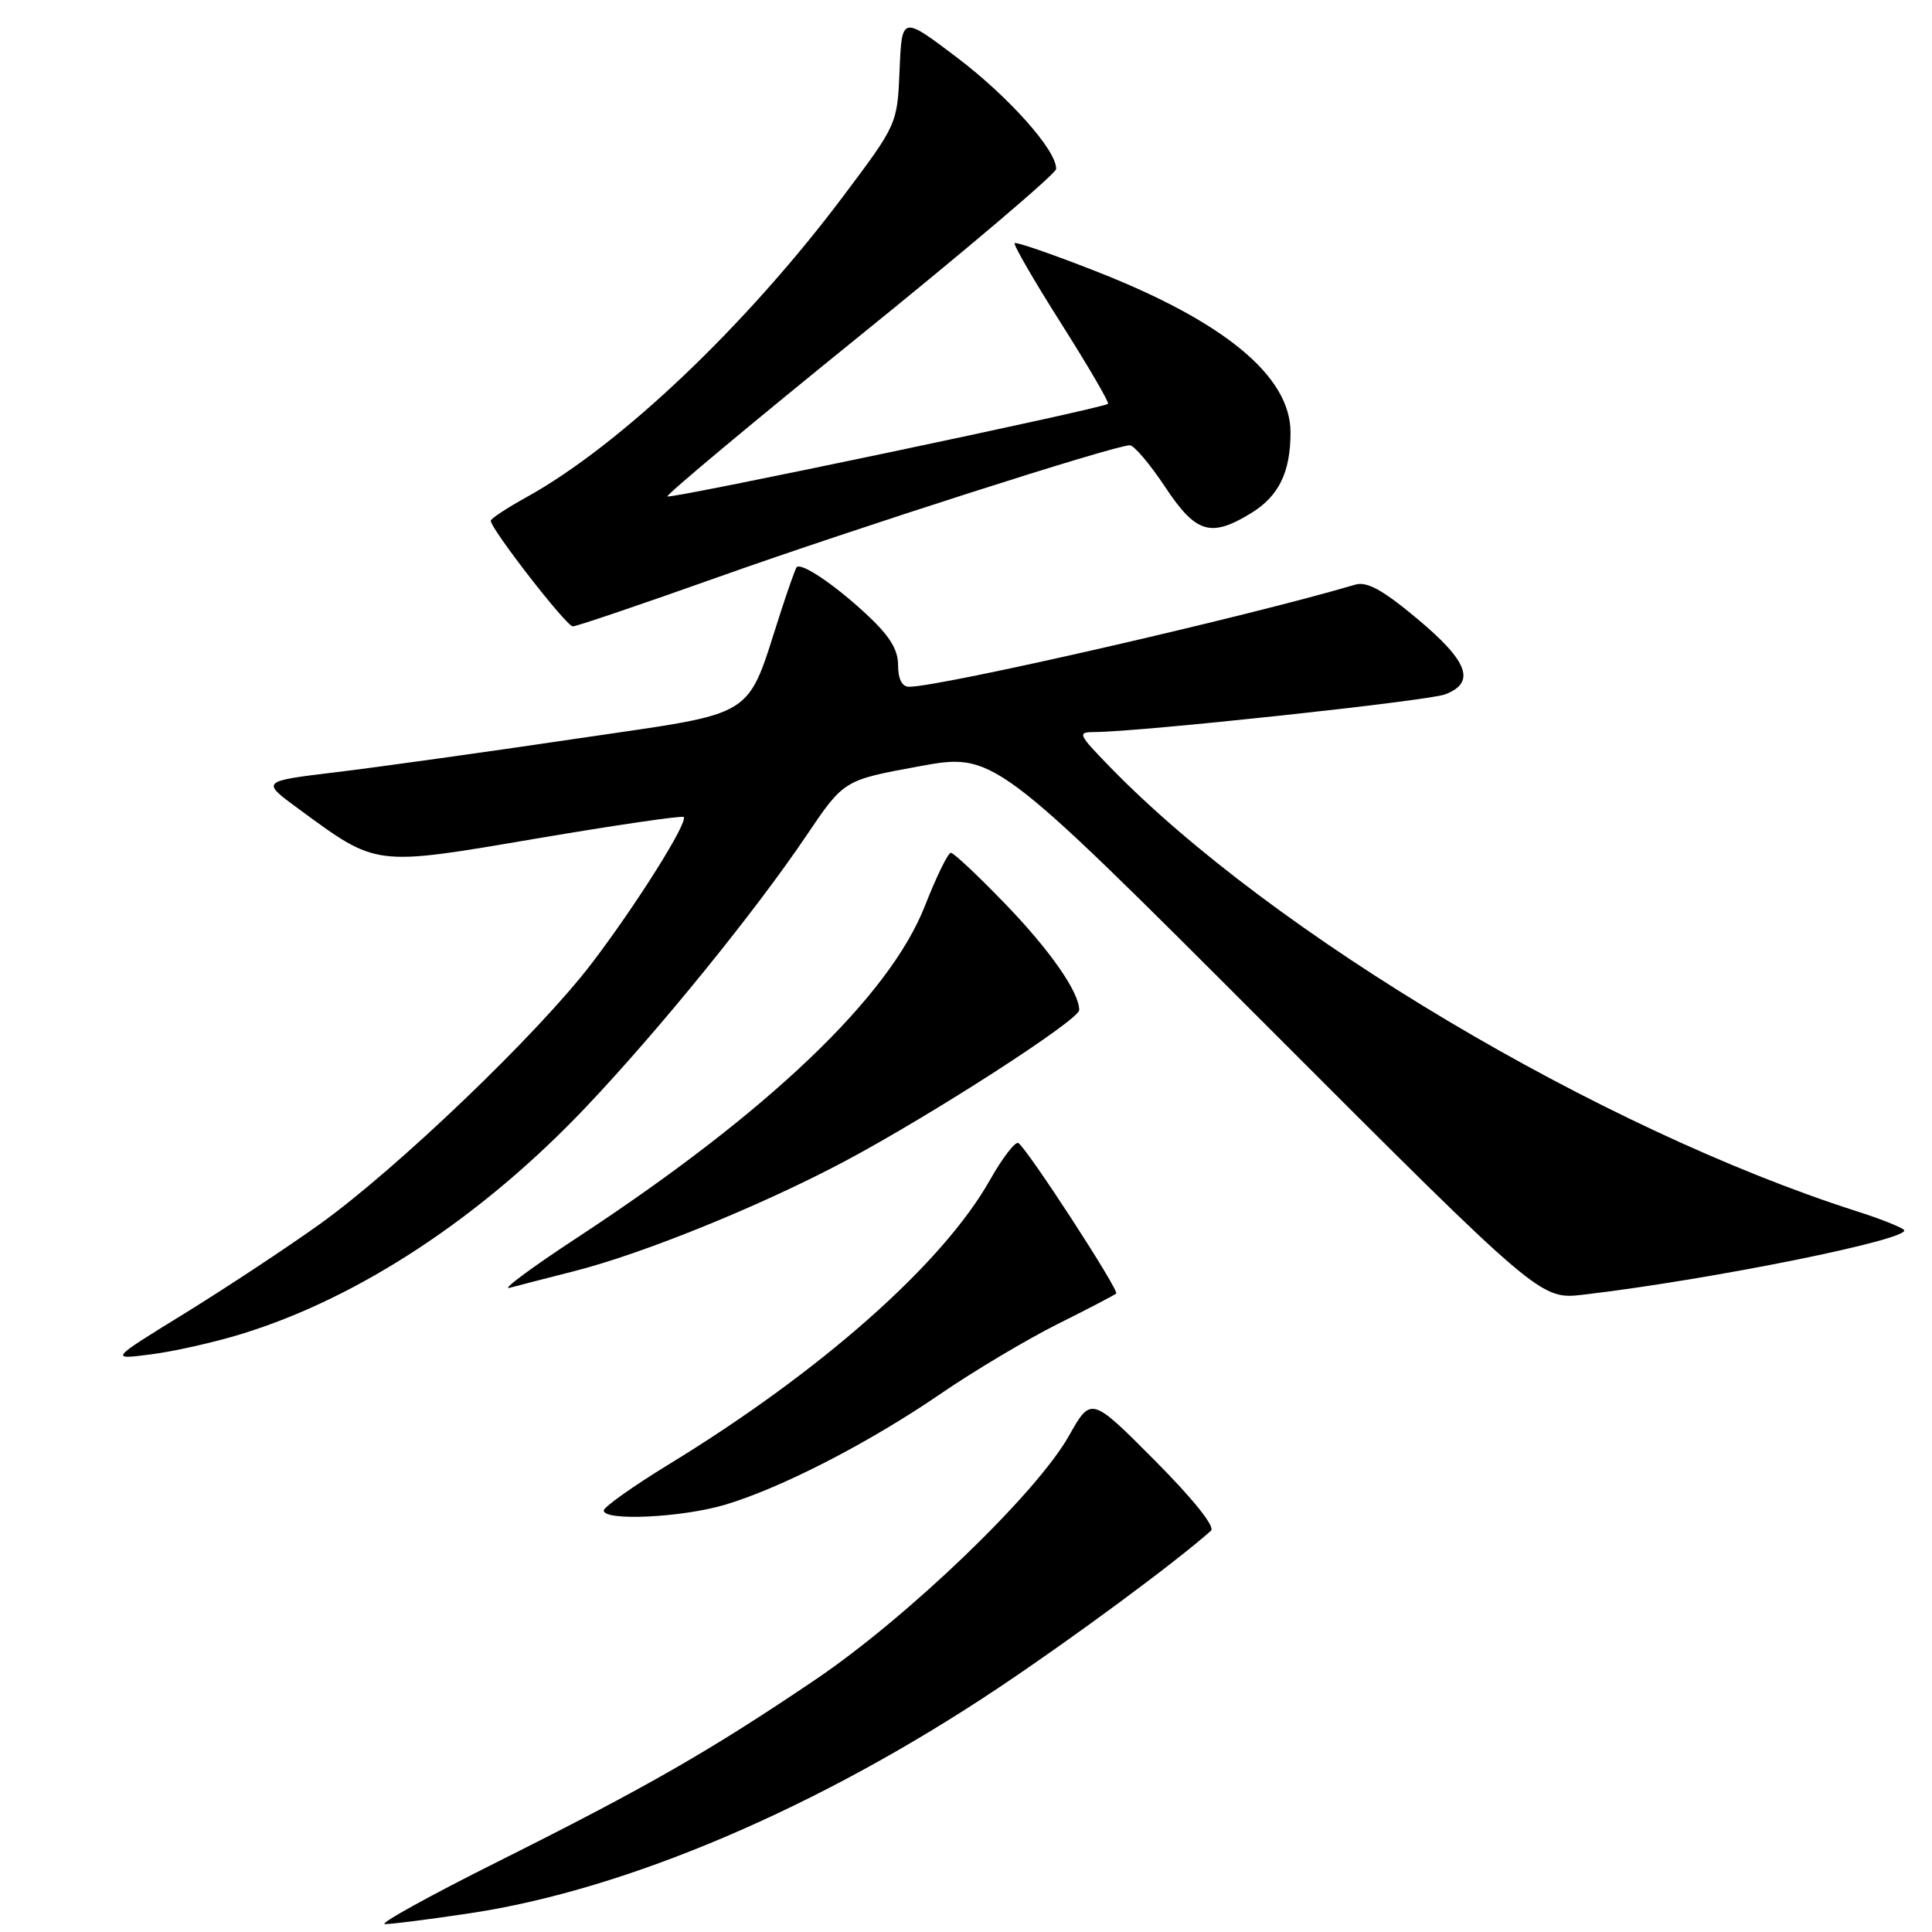 <?xml version="1.0" encoding="UTF-8" standalone="no"?>
<!DOCTYPE svg PUBLIC "-//W3C//DTD SVG 1.1//EN" "http://www.w3.org/Graphics/SVG/1.1/DTD/svg11.dtd" >
<svg xmlns="http://www.w3.org/2000/svg" xmlns:xlink="http://www.w3.org/1999/xlink" version="1.1" viewBox="0 0 256 256">
 <g >
 <path fill="currentColor"
d=" M 62.37 253.50 C 83.11 250.37 108.58 239.50 132.33 223.63 C 142.31 216.96 155.78 207.00 160.46 202.83 C 161.05 202.31 158.11 198.64 153.01 193.51 C 144.58 185.04 144.58 185.04 141.63 190.27 C 137.32 197.91 120.26 214.31 108.00 222.59 C 94.06 232.01 85.75 236.78 66.00 246.66 C 56.92 251.20 50.17 254.93 51.00 254.95 C 51.83 254.97 56.94 254.32 62.37 253.50 Z  M 96.06 199.39 C 103.52 197.17 115.13 191.20 124.66 184.67 C 129.05 181.66 135.99 177.53 140.07 175.48 C 144.16 173.44 147.68 171.60 147.90 171.40 C 148.34 171.00 136.11 152.19 134.94 151.46 C 134.53 151.21 132.83 153.42 131.16 156.38 C 124.91 167.45 108.79 181.72 88.55 194.08 C 83.85 196.96 80.00 199.69 80.00 200.15 C 80.00 201.58 90.33 201.09 96.06 199.39 Z  M 32.00 176.76 C 47.60 171.97 63.89 161.23 77.75 146.58 C 87.38 136.41 100.07 120.78 106.86 110.71 C 111.81 103.37 111.81 103.37 121.75 101.55 C 131.68 99.72 131.68 99.72 167.90 135.97 C 204.12 172.22 204.12 172.22 209.81 171.55 C 226.72 169.57 253.58 164.14 252.28 162.96 C 251.85 162.57 249.03 161.45 246.00 160.49 C 212.07 149.63 168.53 123.73 147.04 101.59 C 142.83 97.26 142.72 97.00 145.04 97.00 C 150.90 96.99 189.19 92.88 191.48 92.01 C 195.59 90.45 194.56 87.64 187.83 82.02 C 183.23 78.17 181.13 77.01 179.58 77.47 C 165.17 81.73 124.67 91.00 120.46 91.00 C 119.52 91.00 119.00 89.98 119.00 88.13 C 119.00 86.02 117.84 84.19 114.64 81.24 C 110.44 77.36 106.13 74.48 105.55 75.17 C 105.40 75.35 104.46 77.97 103.48 81.00 C 98.74 95.59 100.89 94.25 76.36 97.88 C 64.34 99.66 50.02 101.66 44.54 102.32 C 34.57 103.52 34.57 103.52 39.54 107.16 C 50.05 114.87 49.43 114.79 71.09 111.11 C 81.60 109.33 90.38 108.04 90.59 108.26 C 91.23 108.90 84.26 119.99 78.36 127.71 C 71.28 136.98 52.59 154.88 42.35 162.22 C 37.96 165.36 29.90 170.68 24.44 174.05 C 14.50 180.17 14.50 180.17 20.00 179.46 C 23.02 179.08 28.42 177.86 32.00 176.76 Z  M 75.99 168.46 C 85.18 166.14 100.87 159.76 112.00 153.84 C 123.54 147.69 143.00 135.14 143.00 133.84 C 143.00 131.46 139.15 125.93 133.18 119.75 C 129.60 116.04 126.37 113.00 125.99 113.00 C 125.62 113.00 124.07 116.17 122.55 120.05 C 117.83 132.08 101.78 147.39 76.50 163.98 C 70.45 167.95 66.40 170.95 67.50 170.65 C 68.60 170.35 72.42 169.37 75.99 168.46 Z  M 95.15 76.47 C 113.20 70.05 147.70 59.00 149.70 59.00 C 150.26 59.00 152.36 61.47 154.37 64.50 C 158.47 70.68 160.41 71.27 165.77 68.00 C 169.45 65.75 171.00 62.58 171.00 57.28 C 171.00 49.85 162.24 42.60 145.15 35.92 C 139.46 33.69 134.64 32.02 134.45 32.22 C 134.25 32.42 137.03 37.22 140.62 42.88 C 144.21 48.55 147.00 53.33 146.82 53.51 C 146.24 54.09 88.82 66.15 88.44 65.78 C 88.24 65.57 99.73 55.98 113.98 44.45 C 128.23 32.93 139.91 23.01 139.94 22.40 C 140.07 20.00 133.70 12.84 126.79 7.61 C 119.50 2.09 119.50 2.09 119.20 9.27 C 118.90 16.45 118.90 16.45 111.75 25.98 C 98.83 43.18 82.17 59.01 69.76 65.88 C 67.16 67.32 65.03 68.72 65.03 69.00 C 65.03 70.09 75.05 83.00 75.90 83.00 C 76.39 83.00 85.06 80.06 95.15 76.47 Z "/>
</g>
</svg>